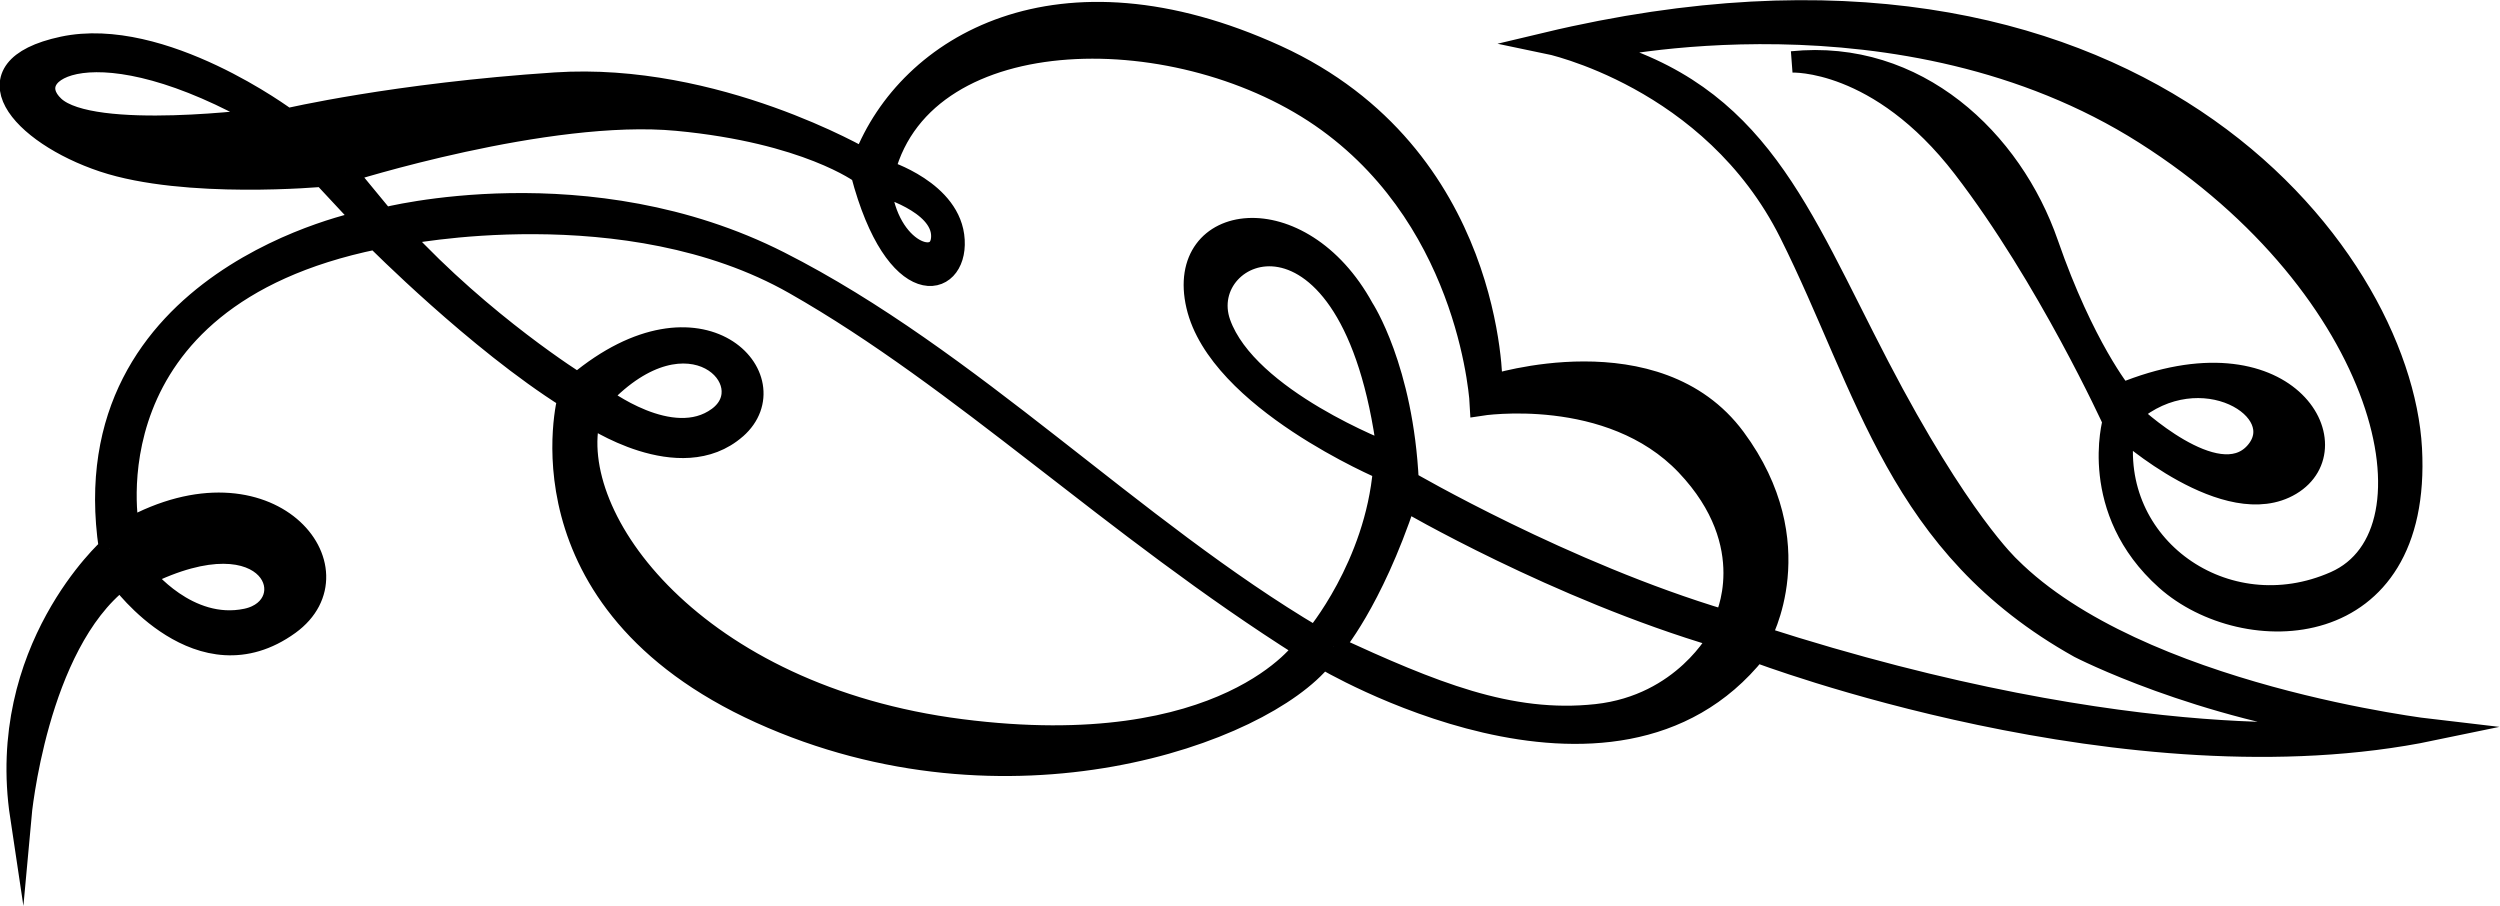 <?xml version="1.0" encoding="UTF-8" standalone="no"?>
<svg
   xmlns:dc="http://purl.org/dc/elements/1.1/"
   xmlns:cc="http://creativecommons.org/ns#"
   xmlns:rdf="http://www.w3.org/1999/02/22-rdf-syntax-ns#"
   xmlns:svg="http://www.w3.org/2000/svg"
   xmlns="http://www.w3.org/2000/svg"
   xmlns:sodipodi="http://sodipodi.sourceforge.net/DTD/sodipodi-0.dtd"
   xmlns:inkscape="http://www.inkscape.org/namespaces/inkscape"
   version="1.1"
   id="svg2"
   xml:space="preserve"
   width="62.211"
   height="22.54"
   viewBox="0 0 62.211 22.54"
   sodipodi:docname="vectorian099.pdf"><defs
     id="defs6" /><sodipodi:namedview
     pagecolor="#ffffff"
     bordercolor="#666666"
     borderopacity="1"
     objecttolerance="10"
     gridtolerance="10"
     guidetolerance="10"
     inkscape:pageopacity="0"
     inkscape:pageshadow="2"
     inkscape:window-width="640"
     inkscape:window-height="480"
     id="namedview4" /><g
     id="g10"
     inkscape:groupmode="layer"
     inkscape:label="vectorian099"
     transform="matrix(1.333,0,0,-1.333,-0.904,20.688)"><g
       id="g12"
       transform="translate(72,-54.678)"><g
         id="g14"
         transform="translate(-71.128,54.955)"><g
           id="g16"><g
             id="g18"><path
               d="m 11.023,7.832 c 0,0 1.324,-1.019 2.19,-0.382 0.866,0.637 -0.534,2.139 -2.19,0.382 M 39.588,7.527 c 0,0 1.604,-1.528 2.317,-0.738 0.712,0.789 -1.018,1.858 -2.317,0.738 M 24.695,3.174 C 26.528,2.333 27.98,1.723 29.609,1.9 31.238,2.078 31.899,3.351 31.899,3.351 28.87,4.244 26.044,5.897 26.044,5.897 25.408,3.989 24.695,3.174 24.695,3.174 M 22.582,9.208 C 23.091,7.782 25.713,6.789 25.713,6.789 25.05,11.906 22.073,10.633 22.582,9.208 M 13.544,7.246 c -1.043,-0.916 -2.725,0.23 -2.725,0.23 -0.484,-1.91 1.961,-5.22 6.926,-5.856 4.963,-0.636 6.414,1.529 6.414,1.529 -3.59,2.265 -6.39,5.014 -9.521,6.795 -3.132,1.782 -7.357,0.917 -7.357,0.917 1.553,-1.681 3.309,-2.775 3.309,-2.775 2.318,1.935 3.998,0.077 2.954,-0.841 m 3.844,3.591 c 0,0.635 -1.145,0.941 -1.145,0.941 0.127,-1.247 1.145,-1.579 1.145,-0.941 M 6.262,12.033 6.975,11.168 c 0,0 3.819,0.992 7.383,-0.816 3.564,-1.807 6.595,-4.989 10.005,-7.002 0,0 1.12,1.325 1.273,3.131 0,0 -3.08,1.3 -3.487,3.056 -0.408,1.757 1.934,2.089 3.105,-0.049 0,0 0.738,-1.122 0.839,-3.235 0,0 2.927,-1.706 5.907,-2.595 0,0 0.714,1.399 -0.712,2.902 -1.426,1.501 -3.844,1.12 -3.844,1.12 0,0 -0.153,3.336 -2.851,5.295 -2.699,1.96 -7.511,1.96 -8.275,-0.917 0,0 1.249,-0.382 1.298,-1.3 0.052,-0.916 -1.095,-1.17 -1.73,1.249 0,0 -1.018,0.764 -3.438,0.992 -2.418,0.23 -6.186,-0.967 -6.186,-0.967 M 0.815,13.254 c 0.712,-0.661 3.945,-0.228 3.945,-0.228 -3.182,1.833 -4.658,0.891 -3.945,0.228 M 2.495,4.498 c 0,0 0.815,-1.044 1.91,-0.815 1.094,0.228 0.534,2.035 -1.91,0.815 M 1.85,5.011 c -0.748,5.051 4.769,6.105 4.769,6.105 l -0.783,0.84 c 0,0 -2.565,-0.238 -4.104,0.275 -1.538,0.514 -2.604,1.736 -0.75,2.132 1.856,0.394 4.183,-1.342 4.183,-1.342 0,0 2.012,0.473 5.011,0.671 2.998,0.196 5.76,-1.421 5.76,-1.421 0.829,2.13 3.631,3.789 7.696,1.934 4.063,-1.856 4.024,-6.156 4.024,-6.156 0,0 3.078,0.987 4.538,-0.986 1.461,-1.973 0.472,-3.709 0.472,-3.709 C 39.77,1.065 43.835,1.617 43.835,1.617 40.836,2.012 38.625,3.156 38.625,3.156 c -3.393,1.895 -3.945,4.813 -5.405,7.735 -1.46,2.919 -4.537,3.55 -4.537,3.55 10.93,2.605 15.94,-3.906 16.138,-7.575 0.197,-3.669 -3.117,-3.748 -4.577,-2.446 -1.459,1.302 -0.988,2.959 -0.988,2.959 0,0 -1.223,2.684 -2.8,4.735 -1.578,2.051 -3.197,1.973 -3.197,1.973 2.328,0.238 4.104,-1.46 4.774,-3.393 0.671,-1.934 1.382,-2.801 1.382,-2.801 3.077,1.264 4.341,-0.987 3.156,-1.697 -1.184,-0.711 -3.117,1.025 -3.117,1.025 -0.316,-2.169 1.893,-3.749 3.945,-2.84 2.052,0.908 0.988,5.485 -3.551,8.365 -4.537,2.88 -10.258,1.579 -10.258,1.579 3.037,-0.829 3.788,-3.037 5.288,-5.919 C 36.377,5.524 37.324,4.657 37.324,4.657 39.731,2.25 45.215,1.617 45.215,1.617 39.533,0.434 32.589,3.078 32.589,3.078 29.906,-0.277 24.5,2.959 24.5,2.959 23.356,1.54 18.62,-0.156 14.004,1.934 9.387,4.026 10.414,7.812 10.414,7.812 8.716,8.878 6.823,10.786 6.823,10.786 1.35,9.665 2.207,5.366 2.207,5.366 4.849,6.826 6.599,4.601 5.205,3.59 3.539,2.385 2.062,4.421 2.062,4.421 0.484,3.197 0.194,0 0.194,0 -0.274,3.115 1.85,5.011 1.85,5.011"
               style="fill:#000000;fill-opacity:1;fill-rule:nonzero;stroke:#000000;stroke-width:0.399;stroke-linecap:butt;stroke-linejoin:miter;stroke-miterlimit:10;stroke-dasharray:none;stroke-opacity:1"
               id="path20" /></g></g></g></g></g></svg>
